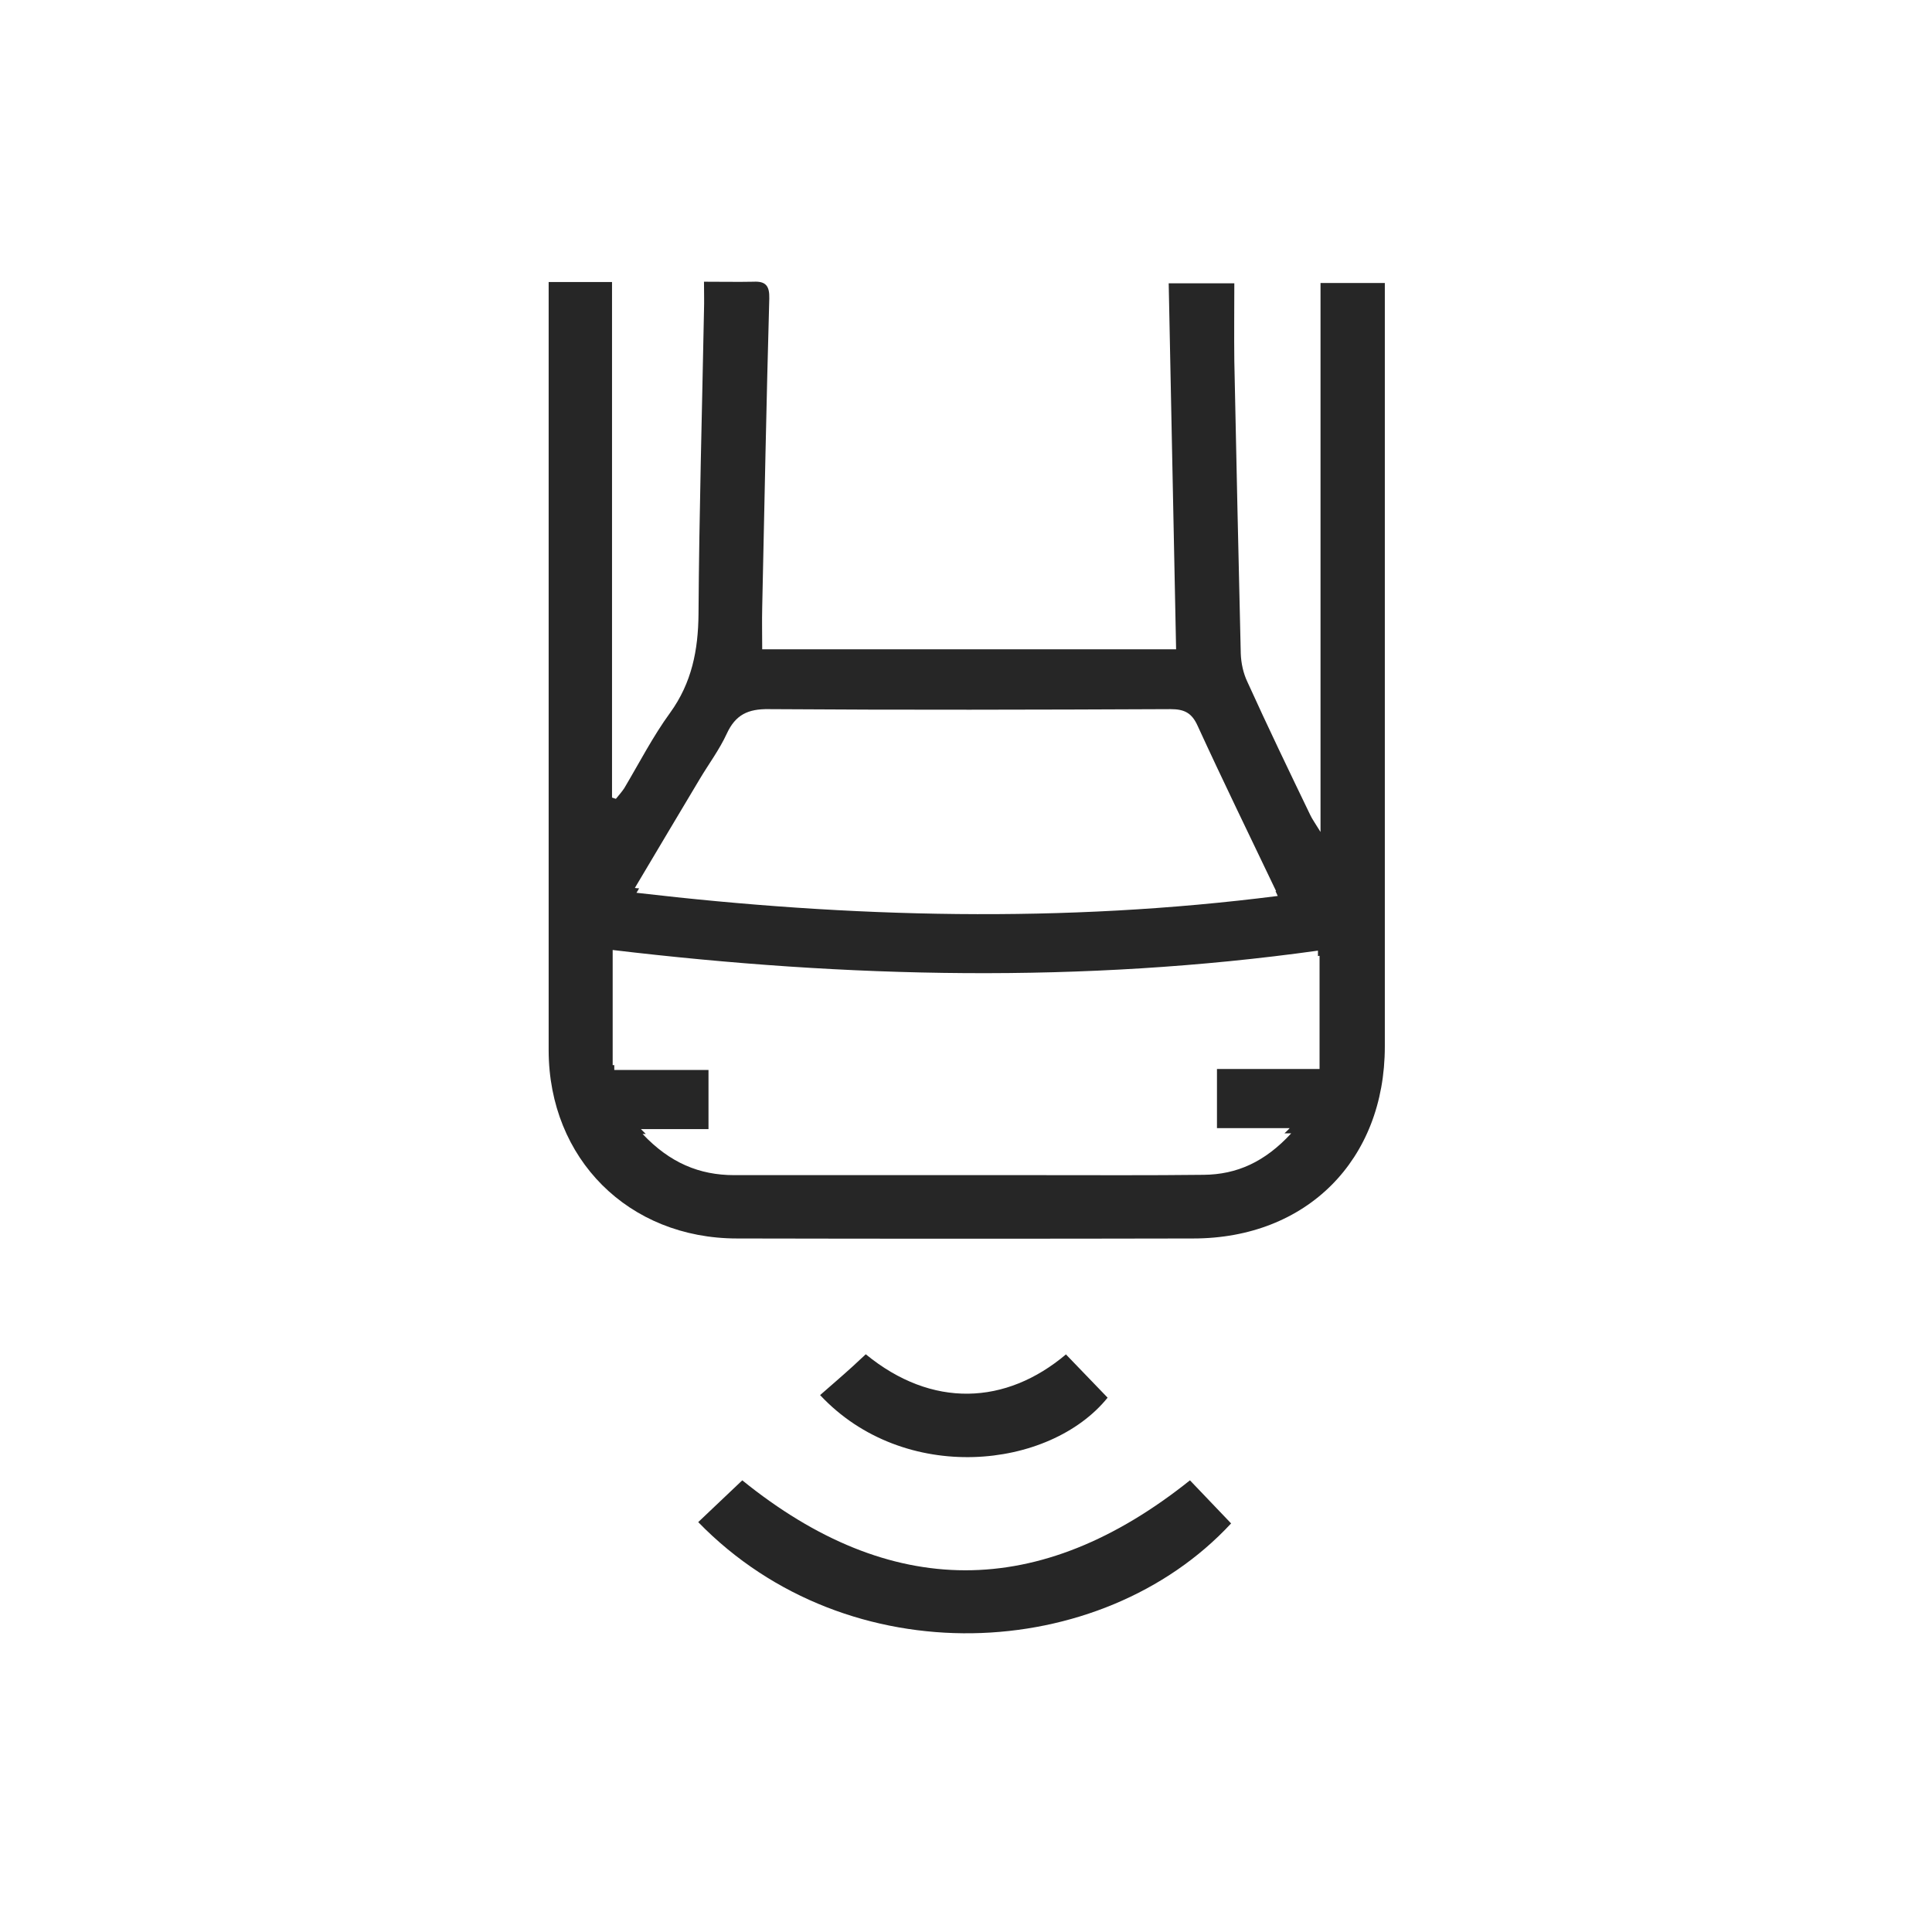 <svg width="60" height="60" viewBox="0 0 60 60" fill="none" xmlns="http://www.w3.org/2000/svg">
<path d="M41.01 8.789V25.838C40.84 25.558 40.75 25.438 40.69 25.308C40.031 23.94 39.372 22.572 38.742 21.183C38.612 20.914 38.543 20.594 38.533 20.295C38.463 17.268 38.393 14.242 38.333 11.216C38.323 10.407 38.333 9.588 38.333 8.799H36.295C36.375 12.624 36.445 16.379 36.525 20.165H23.671C23.671 19.715 23.661 19.286 23.671 18.866C23.741 15.66 23.801 12.464 23.891 9.268C23.901 8.879 23.781 8.729 23.401 8.749C22.922 8.759 22.432 8.749 21.863 8.749C21.863 9.068 21.873 9.358 21.863 9.648C21.803 12.784 21.713 15.93 21.693 19.066C21.683 20.195 21.484 21.203 20.814 22.132C20.275 22.871 19.856 23.69 19.386 24.48C19.306 24.599 19.216 24.699 19.127 24.809C19.087 24.799 19.047 24.779 19.007 24.769V8.759H17.039V32.629C17.049 35.985 19.516 38.462 22.892 38.462C27.606 38.472 32.33 38.472 37.054 38.462C40.58 38.462 43.007 36.025 43.007 32.5V8.789H41.01ZM21.733 24.19C22.013 23.72 22.343 23.281 22.572 22.782C22.842 22.202 23.221 22.012 23.881 22.023C28.046 22.052 32.2 22.042 36.355 22.023C36.785 22.023 37.014 22.142 37.194 22.542C37.973 24.24 38.792 25.918 39.631 27.675H39.611C39.611 27.675 39.661 27.775 39.681 27.825C33.019 28.674 26.438 28.505 19.766 27.726C19.796 27.675 19.826 27.636 19.846 27.586C19.806 27.586 19.756 27.586 19.716 27.576C20.425 26.387 21.074 25.288 21.733 24.19ZM40.98 33.199H37.794V35.036H40.051C40.001 35.096 39.941 35.146 39.891 35.196H40.101C39.282 36.085 38.413 36.475 37.384 36.485C35.686 36.505 33.988 36.495 32.29 36.495H22.802C21.723 36.495 20.804 36.115 19.956 35.216H20.055C20.005 35.166 19.956 35.116 19.905 35.066H22.003V33.229H19.077V33.079H19.027V29.503C26.328 30.372 33.609 30.542 40.93 29.523V29.693C40.93 29.693 40.96 29.683 40.98 29.683V33.199Z" fill="#262626"/>
<path d="M21.694 47.261C22.143 46.832 22.593 46.412 23.052 45.973C27.646 49.688 32.281 49.708 36.955 45.973C37.354 46.392 37.794 46.852 38.233 47.311C34.198 51.666 26.348 52.065 21.684 47.271L21.694 47.261Z" fill="#262626"/>
<path d="M33.109 42.068C33.539 42.517 33.968 42.956 34.398 43.406C32.59 45.643 28.076 46.113 25.469 43.326C25.798 43.036 26.138 42.747 26.468 42.447C26.607 42.317 26.747 42.188 26.887 42.058C28.945 43.745 31.242 43.636 33.109 42.058V42.068Z" fill="#262626"/>
</svg>
